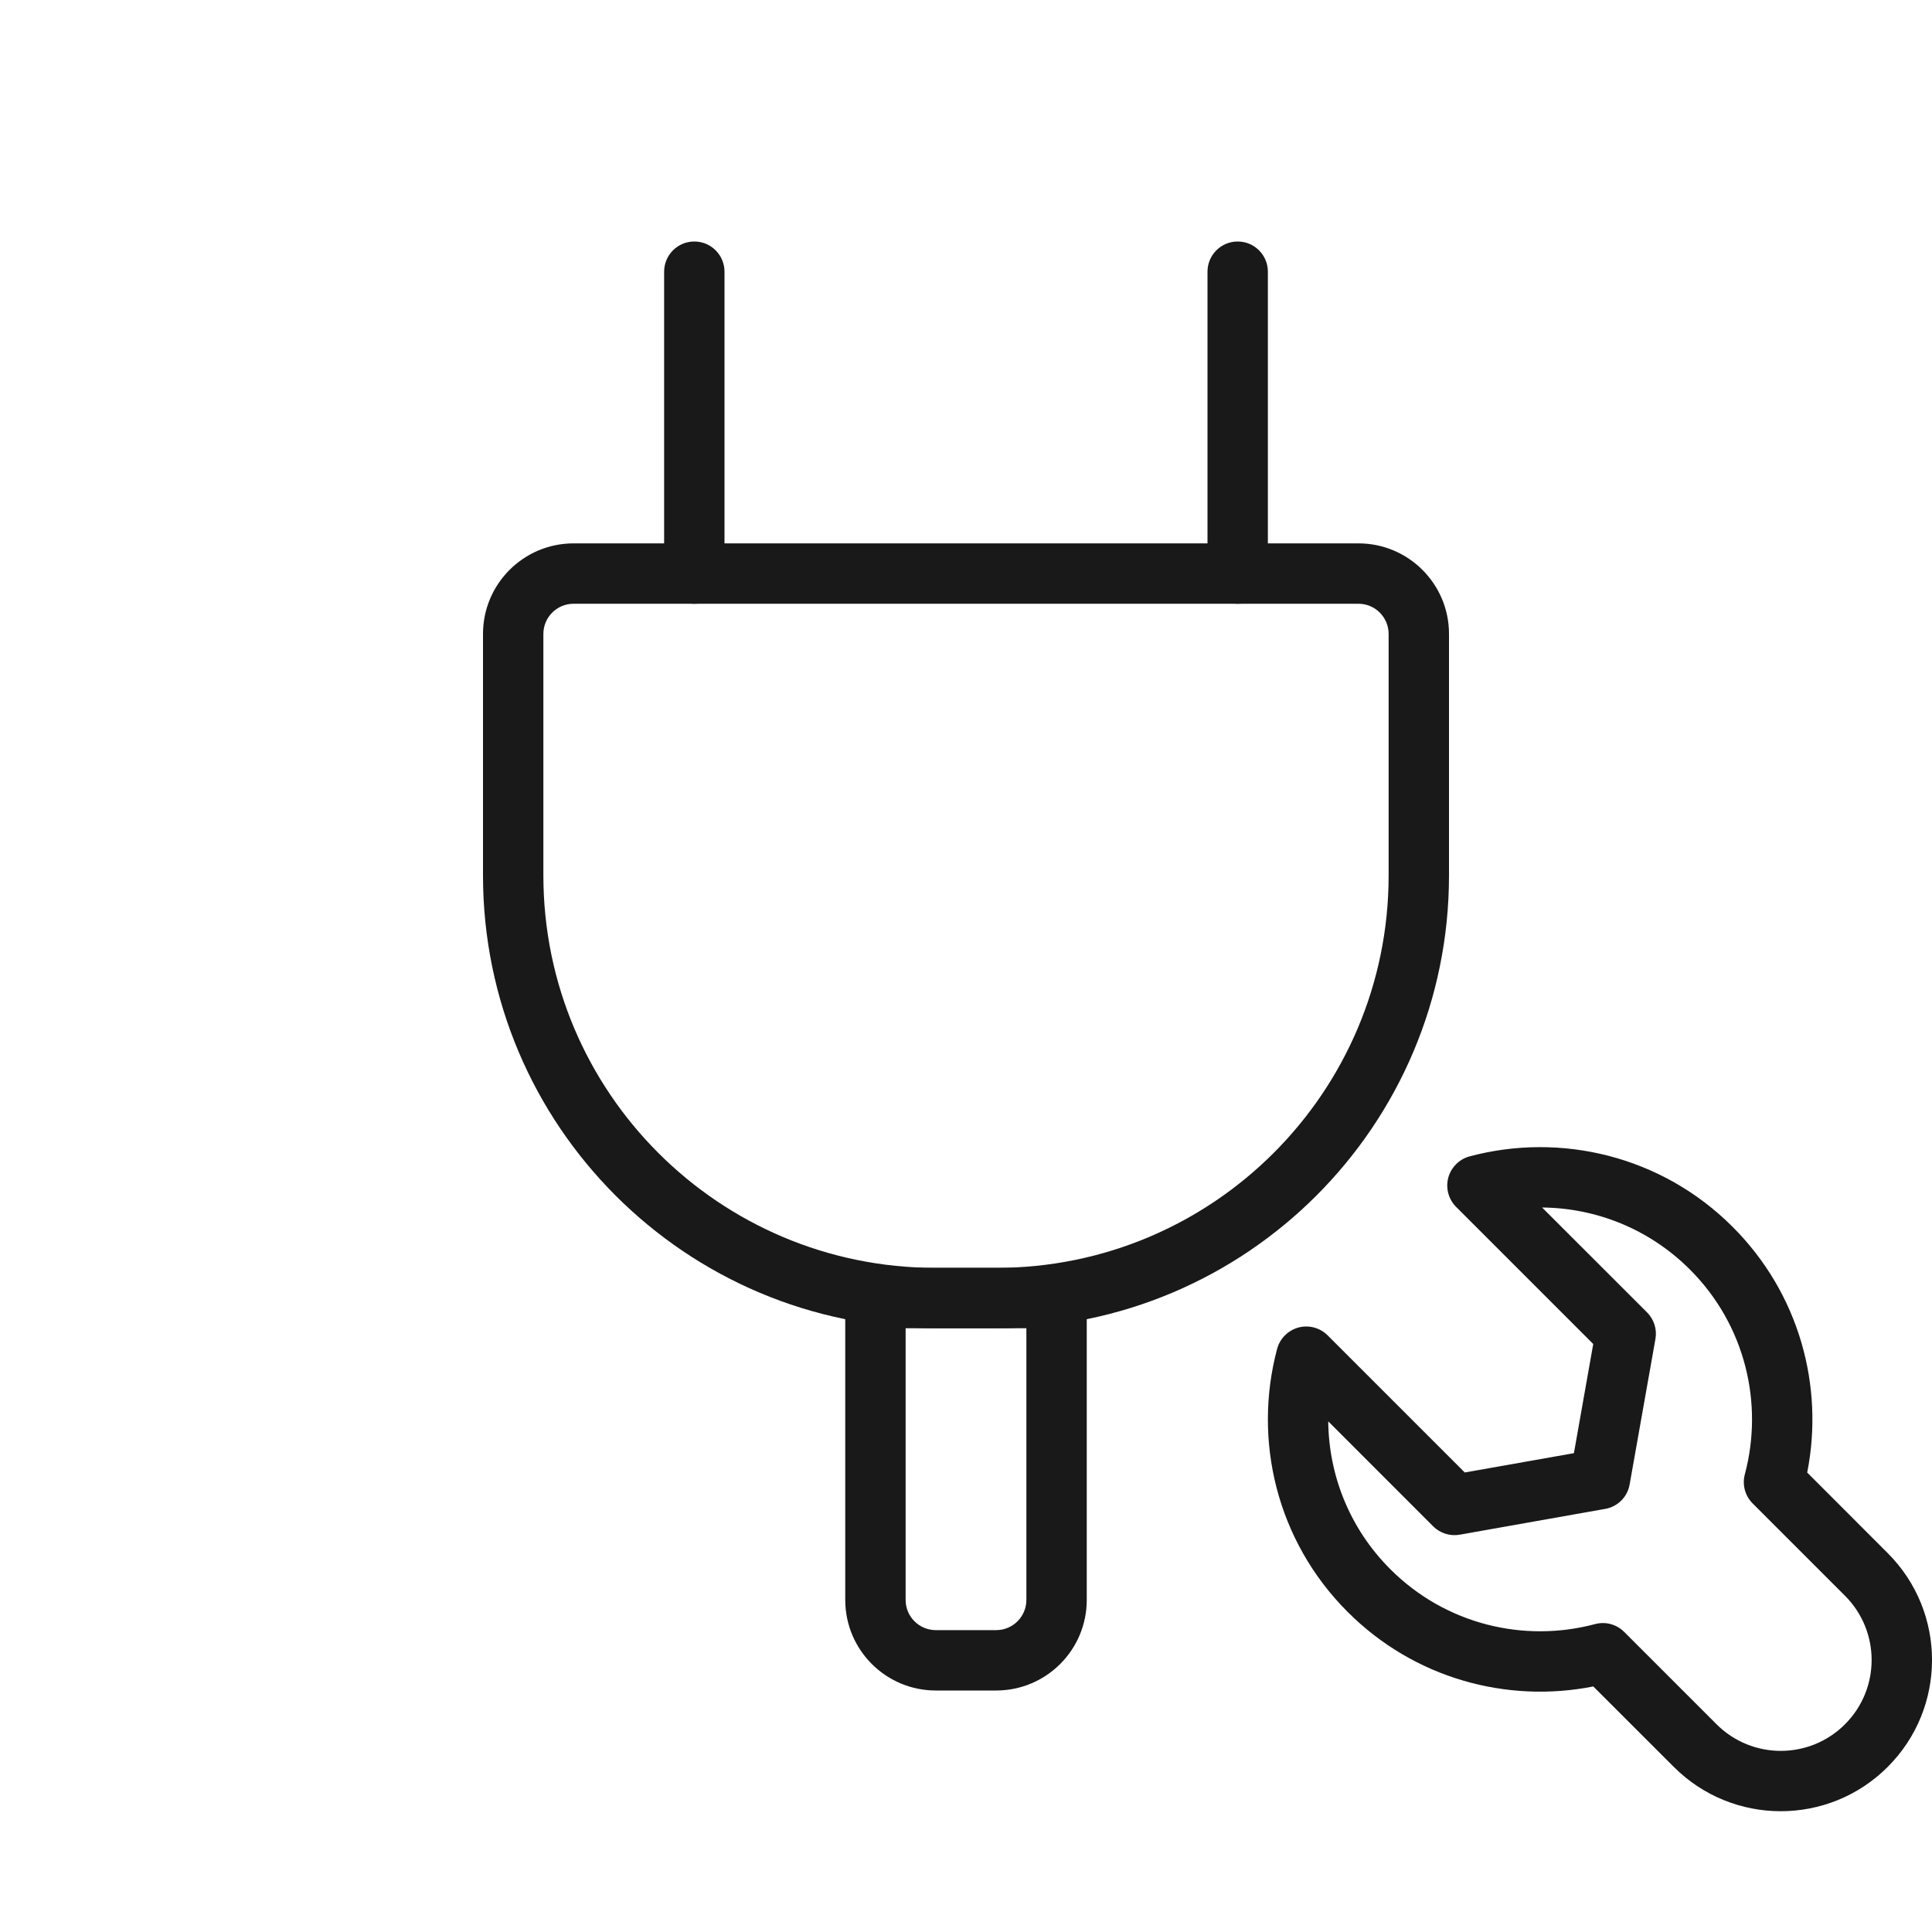 <svg width="32" height="32" viewBox="0 0 32 32" fill="none" xmlns="http://www.w3.org/2000/svg">
<g opacity="0.9">
<path fill-rule="evenodd" clip-rule="evenodd" d="M8 10.5C8 9.672 8.672 9 9.5 9H22.5C23.328 9 24 9.672 24 10.5V14.5C24 18.642 20.642 22 16.5 22H15.5C11.358 22 8 18.642 8 14.5V10.5ZM9.5 10C9.224 10 9 10.224 9 10.5V14.5C9 18.09 11.91 21 15.5 21H16.5C20.09 21 23 18.09 23 14.5V10.5C23 10.224 22.776 10 22.5 10H9.5Z" fill="black"/>
<path fill-rule="evenodd" clip-rule="evenodd" d="M11.5 4C11.776 4 12 4.224 12 4.5L12 9.5C12 9.776 11.776 10 11.5 10C11.224 10 11 9.776 11 9.5L11 4.5C11 4.224 11.224 4 11.5 4Z" fill="black"/>
<path fill-rule="evenodd" clip-rule="evenodd" d="M20.5 4C20.776 4 21 4.224 21 4.5V9.5C21 9.776 20.776 10 20.5 10C20.224 10 20 9.776 20 9.5V4.5C20 4.224 20.224 4 20.5 4Z" fill="black"/>
<path fill-rule="evenodd" clip-rule="evenodd" d="M18 21.5V26.5C18 27.328 17.328 28 16.5 28H15.5C14.672 28 14 27.328 14 26.5L14 21.5C14 21.224 14.224 21 14.5 21H17.5C17.776 21 18 21.224 18 21.5ZM17 22H15V26.5C15 26.776 15.224 27 15.5 27H16.5C16.776 27 17 26.776 17 26.5V22Z" fill="black"/>
<path fill-rule="evenodd" clip-rule="evenodd" d="M25.542 20L27.281 21.738C27.396 21.854 27.448 22.018 27.419 22.179L26.992 24.587C26.956 24.794 26.794 24.956 26.587 24.992L24.179 25.419C24.018 25.448 23.854 25.396 23.738 25.281L22 23.542C22.008 24.43 22.351 25.314 23.028 25.991C23.946 26.909 25.247 27.213 26.419 26.9C26.591 26.854 26.775 26.903 26.901 27.029L28.431 28.559C29.019 29.147 29.972 29.147 30.559 28.559C31.147 27.972 31.147 27.019 30.559 26.431L29.029 24.901C28.903 24.775 28.854 24.591 28.9 24.419C29.213 23.247 28.909 21.946 27.991 21.028C27.314 20.351 26.43 20.008 25.542 20ZM24.342 19.153C25.845 18.752 27.518 19.14 28.698 20.321C29.805 21.427 30.215 22.965 29.933 24.39L31.266 25.724C32.245 26.702 32.245 28.288 31.266 29.266C30.288 30.244 28.702 30.244 27.724 29.266L26.39 27.933C24.965 28.215 23.427 27.805 22.321 26.698C21.14 25.518 20.752 23.845 21.153 22.342C21.199 22.17 21.334 22.035 21.506 21.988C21.679 21.942 21.863 21.991 21.99 22.118L24.261 24.389L26.069 24.069L26.389 22.261L24.118 19.99C23.991 19.863 23.942 19.679 23.988 19.506C24.035 19.334 24.17 19.199 24.342 19.153Z" fill="black"/>
</g>
</svg>
